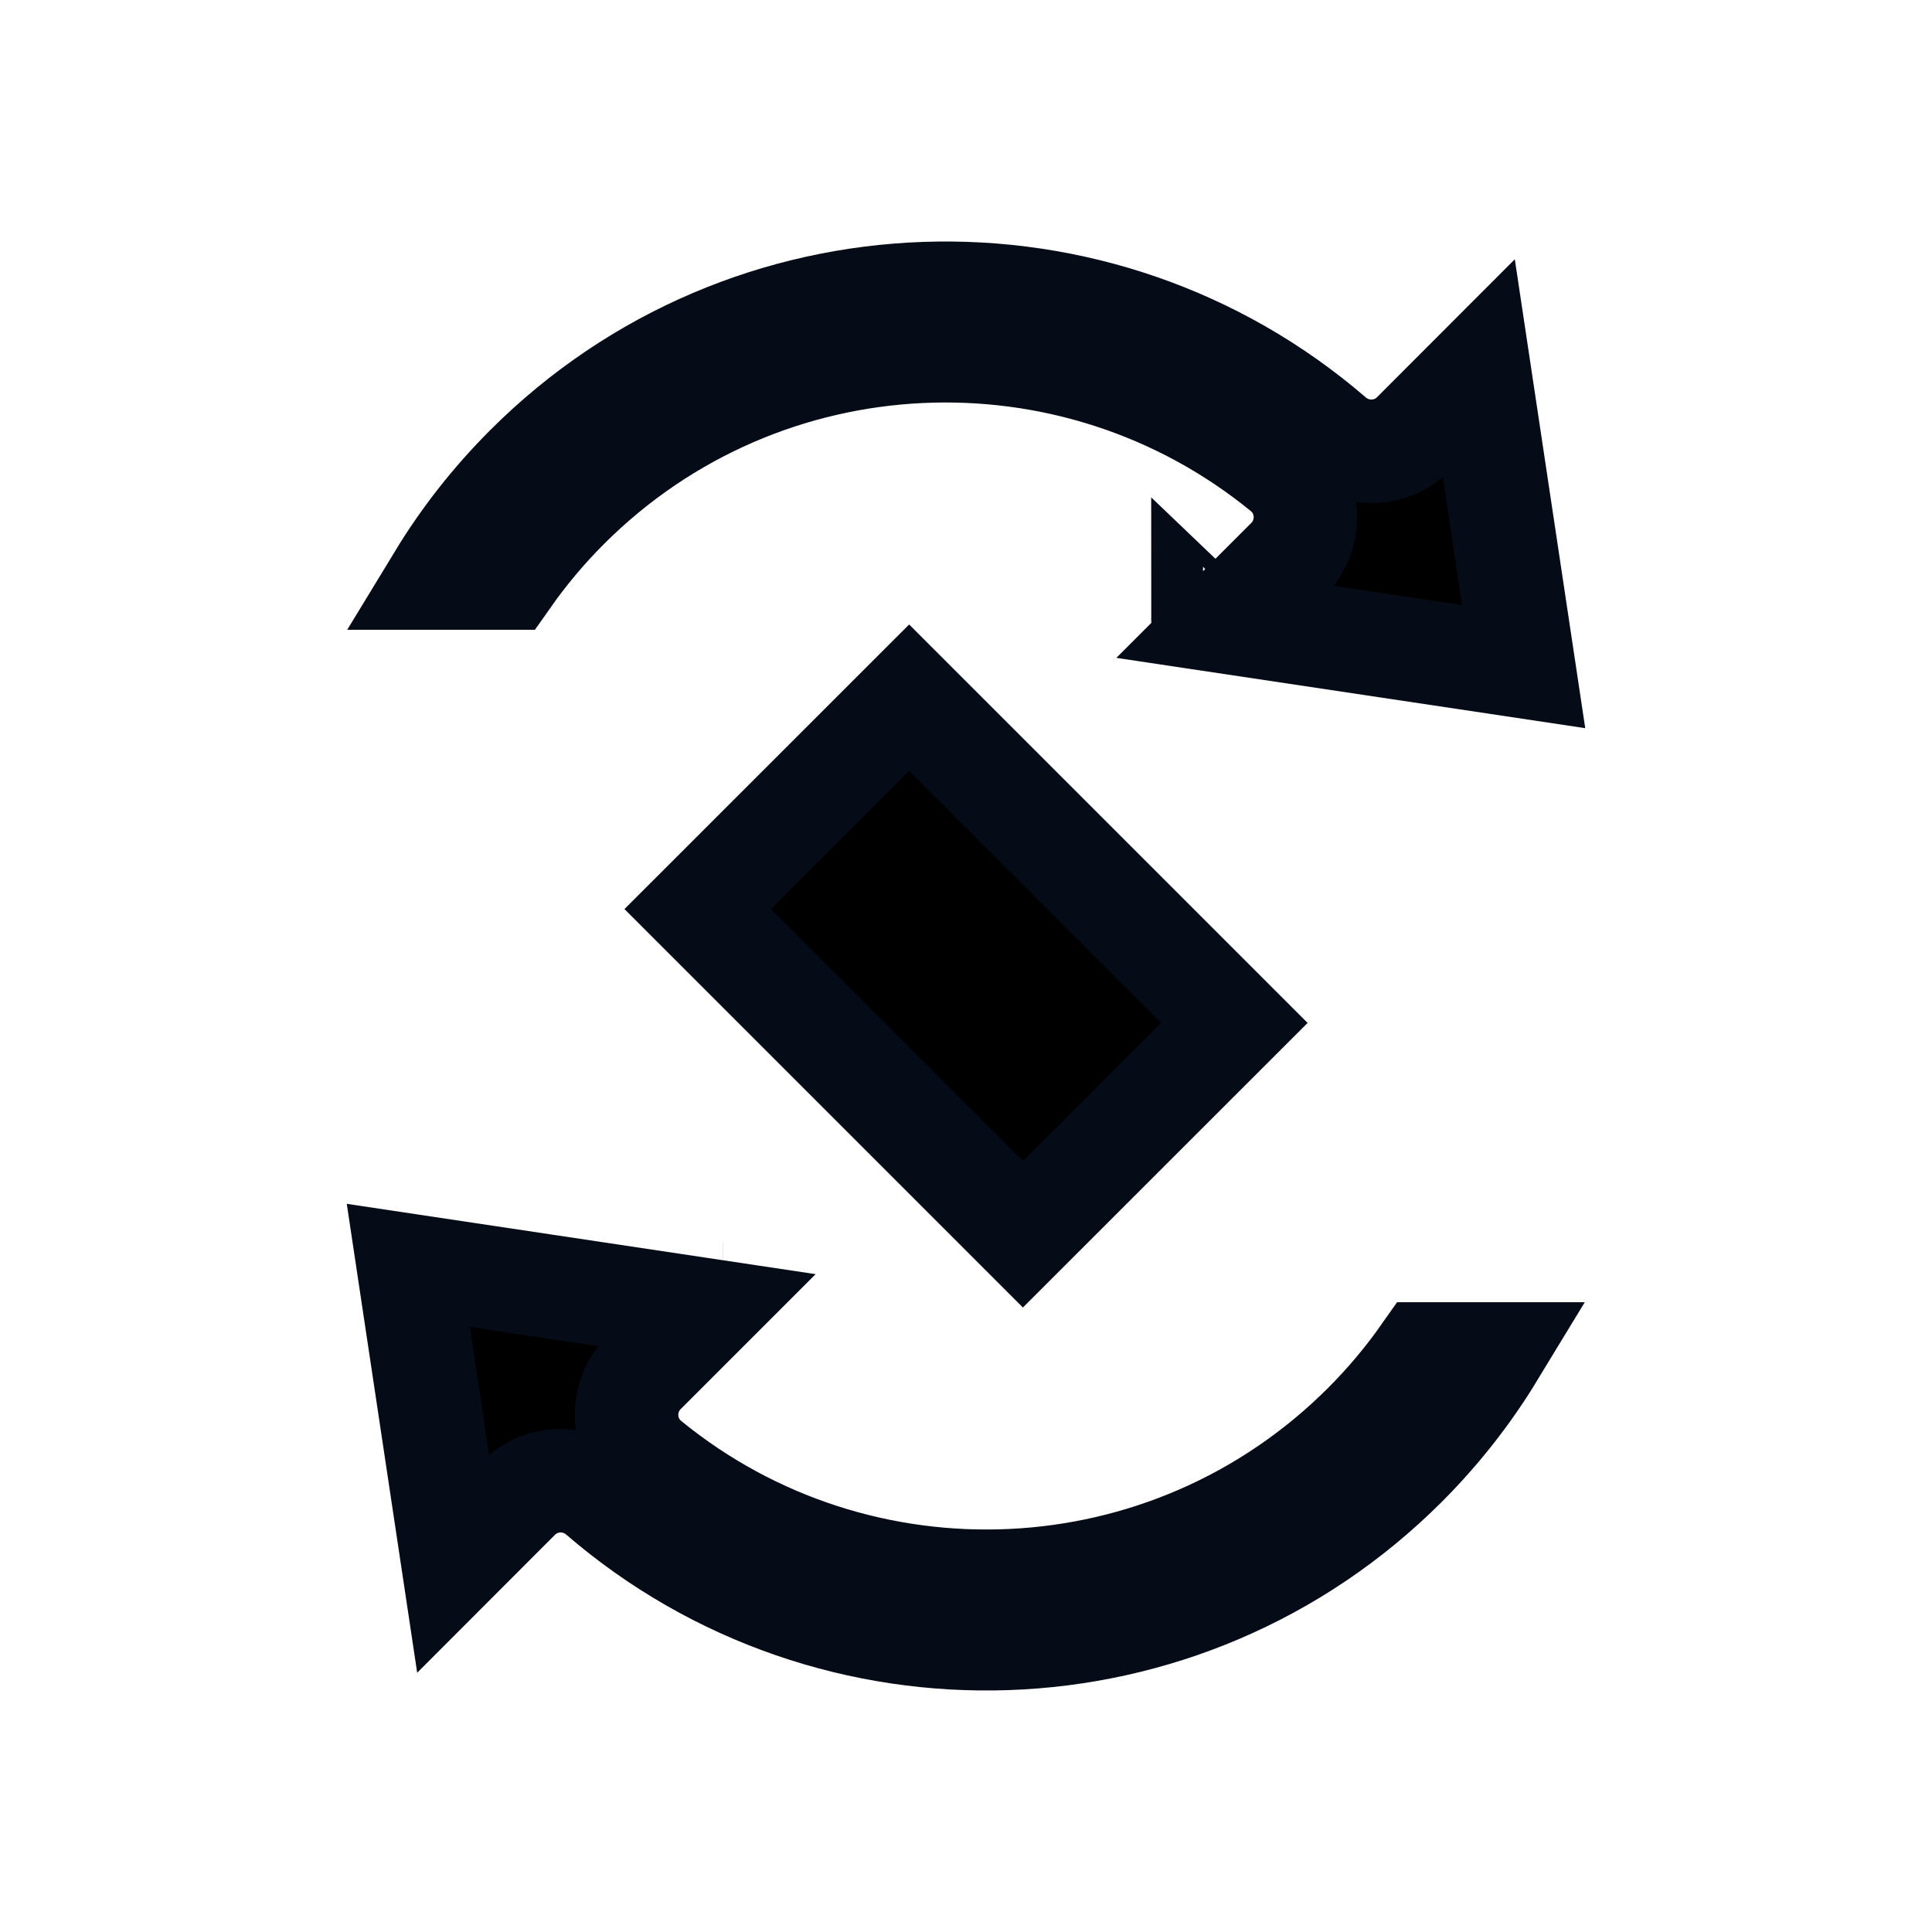<svg width="28" height="28" viewBox="0 0 28 28" fill="none" xmlns="http://www.w3.org/2000/svg">
<path d="M18.666 8.108L18.666 8.108C19.023 7.75 19.003 7.154 18.602 6.826C15.557 4.338 11.064 4.514 8.224 7.353C7.903 7.674 7.616 8.017 7.363 8.377H6.366C6.715 7.803 7.138 7.261 7.635 6.764C10.835 3.564 15.934 3.419 19.306 6.329C19.643 6.62 20.159 6.614 20.487 6.287L21.433 5.34L22.082 9.661L17.761 9.013L18.666 8.108ZM17.434 8.963C17.434 8.964 17.434 8.964 17.435 8.964L17.434 8.963ZM9.398 21.174L9.873 20.593L9.398 21.174C12.443 23.662 16.936 23.486 19.776 20.647C20.097 20.326 20.384 19.983 20.637 19.623H21.634C21.285 20.197 20.862 20.739 20.365 21.236C17.165 24.436 12.066 24.581 8.694 21.671C8.357 21.38 7.841 21.386 7.513 21.713L6.567 22.66L5.918 18.339L10.239 18.987L9.334 19.892C8.976 20.25 8.997 20.846 9.398 21.174ZM10.473 18.754L10.472 18.754L10.473 18.754ZM14.825 17.889L10.111 13.175L13.176 10.111L17.89 14.825L14.825 17.889ZM18.007 14.943C18.007 14.943 18.007 14.943 18.007 14.943L18.007 14.943Z" fill="currentColor" stroke="#050B17" stroke-width="1.5"/>
</svg>
